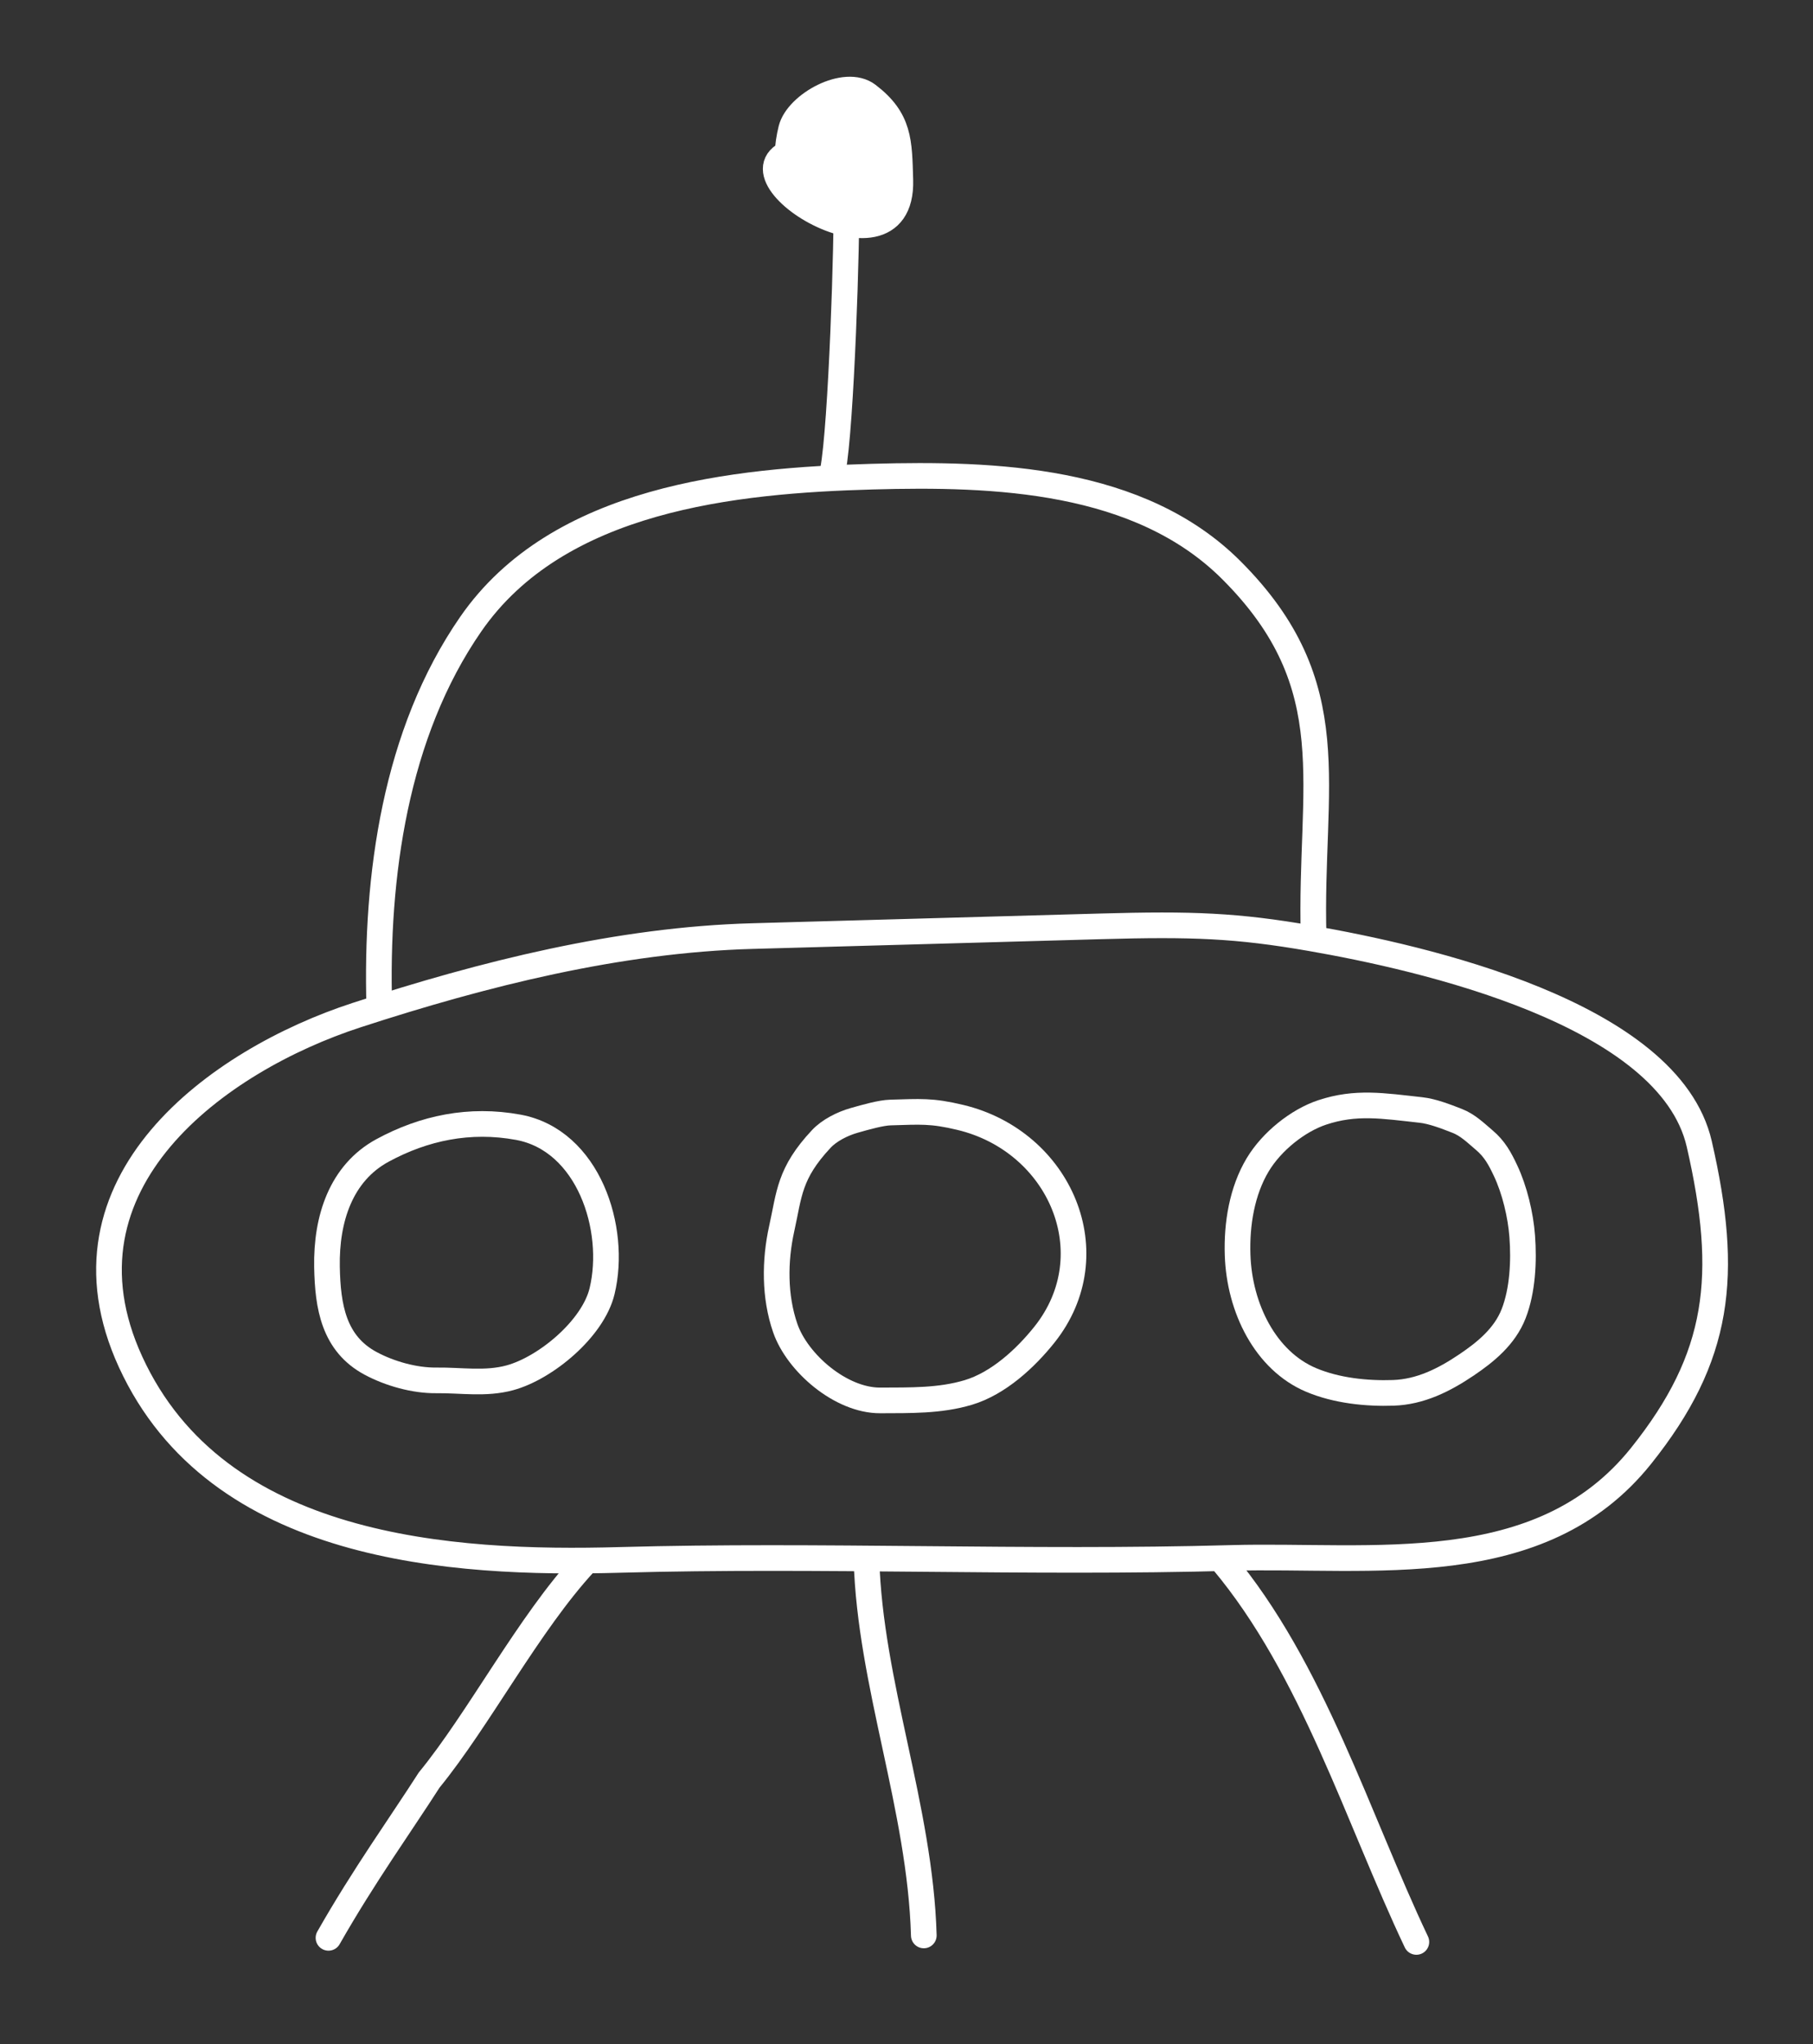 <svg width="424" height="478" viewBox="0 0 424 478" fill="none" xmlns="http://www.w3.org/2000/svg">
<rect x="0" y="0" width="424" height="478" fill="#333333" stroke="none"/>
<path d="M307.209 218.994C306.196 183.723 315.078 160.418 287.989 133.334C266.476 111.824 232.633 110.648 204.041 111.447C171.851 112.346 130.52 116.421 110.087 145.945C92.412 171.483 87.823 204.896 88.701 235.452" stroke="white" stroke-width="6" stroke-linecap="round"/>
<path d="M194.793 109.956C196.73 99.886 198.205 55.653 197.908 45.338" stroke="white" stroke-width="6" stroke-linecap="round"/>
<path d="M210.558 42.103C211.254 66.311 170.628 42.267 184.174 35.842C184.281 33.86 184.596 31.894 185.027 30.188C186.489 24.391 197.693 18.218 202.941 22.218C210.4 27.902 210.3 33.089 210.558 42.103Z" fill="white"/>
<path d="M188.151 34.725C164.334 38.41 211.306 68.118 210.558 42.103C210.3 33.089 210.4 27.902 202.941 22.218C197.693 18.218 186.489 24.391 185.027 30.188C183.174 37.532 183.457 49.701 193.266 47.21C201.948 45.005 205.444 30.42 194.396 31.349C181.574 32.428 194.944 50.42 194.442 32.949C194.194 24.304 177.051 31.085 191.412 37.835" stroke="white" stroke-width="6" stroke-linecap="round"/>
<path d="M136.795 365.396C123.641 379.618 112.004 401.983 100.366 416.219C93.841 426.413 85.063 438.619 76.821 453.113" stroke="white" stroke-width="6" stroke-linecap="round"/>
<path d="M202.641 364.664C203.476 393.736 215.19 422.687 216.048 452.548" stroke="white" stroke-width="6" stroke-linecap="round"/>
<path d="M285.918 365.031C307.028 390.197 317.521 425.14 331.242 454.069" stroke="white" stroke-width="6" stroke-linecap="round"/>
<path d="M221.755 217.599C206.345 218.029 191.95 218.431 175.908 218.879C144.709 219.751 113.23 227.636 83.338 237.379C51.069 247.897 11.279 276.472 30.53 318.426C50.77 362.534 105.613 365.839 144.951 364.741C191.708 363.435 240.358 365.612 287.974 364.282C320.78 363.366 360.204 369.937 383.819 340.386C402.288 317.276 404.448 298.239 397.404 267.508C390.359 236.778 332.184 223.854 306.592 219.405C289.177 216.378 278.798 216.005 257.511 216.6C235.514 217.215 208.22 217.977 186.904 218.572" stroke="white" stroke-width="6" stroke-linecap="round"/>
<path d="M182.816 287.277C184.605 279.217 184.52 274.378 192.073 266.313C193.967 264.291 197.027 262.756 199.76 261.977C202.577 261.174 206.068 260.194 208.229 260.134C215.195 259.939 217.795 259.644 224.615 261.283C247.939 266.889 259.302 293.209 244.249 312.075C239.86 317.576 233.508 323.471 226.462 325.588C219.807 327.587 212.839 327.412 205.862 327.449C196.639 327.498 186.466 318.673 183.65 310.554C181.094 303.187 181.147 294.799 182.816 287.277Z" stroke="white" stroke-width="6" stroke-linecap="round"/>
<path d="M76.472 296.257C76.263 284.959 79.757 274.264 89.468 268.994C99.124 263.754 109.828 261.483 121.207 263.581C137.622 266.607 144.324 287.289 140.807 301.896C138.689 310.696 127.594 319.885 119.254 322.155C113.526 323.714 107.852 322.695 102.048 322.765C96.981 322.827 91.176 321.201 86.688 318.797C78.044 314.169 76.642 305.512 76.472 296.257Z" stroke="white" stroke-width="6" stroke-linecap="round"/>
<path d="M294.143 272.339C297.437 266.858 303.549 262.001 309.203 260.116C317.077 257.493 323.436 258.564 332.31 259.542C335.001 259.838 338.054 261.025 340.647 262.033L340.775 262.083C343.254 263.046 345.079 264.855 347.135 266.601C349.547 268.649 350.751 270.851 352.121 273.768C354.224 278.247 355.627 284.087 355.999 289.095C356.434 294.932 356.098 301.75 353.995 307.156C351.897 312.546 347.353 316.19 342.982 319.142C337.69 322.715 332.148 325.466 325.85 325.681C319.599 325.895 312.559 325.166 306.646 322.673C295.947 318.162 289.849 305.857 289.434 293.453C289.19 286.167 290.471 278.45 294.143 272.339Z" stroke="white" stroke-width="6" stroke-linecap="round"/>
</svg>

